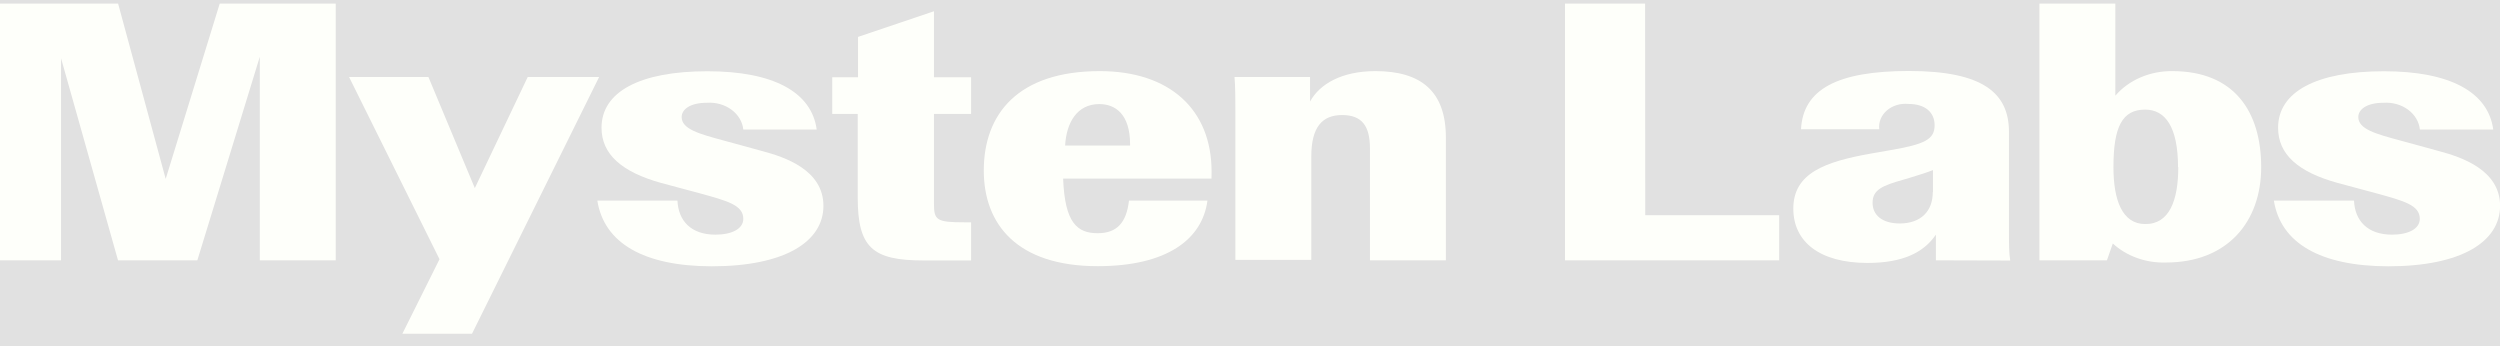 <svg opacity="0.15" width="166" height="23" viewBox="0 0 166 23" fill="none" xmlns="http://www.w3.org/2000/svg">
<rect x="0" y="0" width="166" height="23" fill="#333333" stroke="none"/>
<path d="M14.59 0.238H22.292V17.285H17.251V3.769L13.104 17.285H7.836L4.054 3.87V17.285H-0.003V0.238H7.842L11.002 11.88L14.59 0.238Z" fill="#FBFFDD"/>
<path d="M35.041 5.111H39.783L31.343 22.158H26.718L29.183 17.212L23.177 5.111H28.446L31.528 12.49L35.041 5.111Z" fill="#FBFFDD"/>
<path d="M39.662 13.319H44.983C45.041 14.656 45.878 15.581 47.506 15.581C48.597 15.581 49.355 15.192 49.355 14.532C49.355 13.616 48.302 13.341 46.442 12.829L43.892 12.146C41.285 11.418 39.941 10.245 39.941 8.482C39.941 6.091 42.491 4.731 46.974 4.731C51.342 4.731 53.891 6.105 54.229 8.601H49.355C49.303 8.089 49.02 7.615 48.569 7.282C48.117 6.949 47.533 6.785 46.943 6.824C45.794 6.824 45.262 7.282 45.262 7.772C45.262 8.578 46.442 8.894 48.065 9.334L50.641 10.039C52.1 10.429 54.676 11.28 54.676 13.667C54.676 16.053 52.1 17.683 47.253 17.683C42.744 17.674 40.11 16.14 39.662 13.319Z" fill="#FBFFDD"/>
<path d="M64.481 7.566H62.015V13.52C62.015 14.615 62.184 14.761 64.033 14.761H64.481V17.294H61.32C57.932 17.294 56.952 16.442 56.952 13.108V7.566H55.261V5.13H56.973V2.45L62.015 0.747V5.13H64.481V7.566Z" fill="#FBFFDD"/>
<path d="M80.443 11.857H70.592C70.702 14.825 71.545 15.485 72.889 15.485C74.148 15.485 74.796 14.802 74.964 13.319H80.175C79.838 15.874 77.509 17.674 72.889 17.674C67.531 17.674 65.323 14.894 65.323 11.322C65.323 7.571 67.594 4.722 73.026 4.722C77.651 4.722 80.449 7.255 80.449 11.395L80.443 11.857ZM70.724 9.664H75.038V9.59C75.038 7.548 74.032 6.911 72.994 6.911C71.508 6.911 70.808 8.152 70.724 9.664Z" fill="#FBFFDD"/>
<path d="M96.006 9.128V17.285H90.964V9.856C90.964 8.368 90.437 7.639 89.115 7.639C87.793 7.639 87.071 8.441 87.071 10.387V17.257H82.029V7.374C82.029 6.815 82.029 5.693 81.971 5.111H86.987V6.742C87.629 5.574 89.094 4.722 91.328 4.722C94.325 4.722 96.006 6.036 96.006 9.128Z" fill="#FBFFDD"/>
<path d="M109.245 14.29H118.138V17.285H103.914V0.238H109.235L109.245 14.29Z" fill="#FBFFDD"/>
<path d="M128.543 17.285V15.581C127.731 16.776 126.33 17.459 124.002 17.459C120.809 17.459 119.076 16.044 119.076 13.854C119.076 11.491 121.183 10.736 124.254 10.191L125.519 9.971C127.784 9.581 128.458 9.265 128.458 8.317C128.458 7.465 127.842 6.902 126.72 6.902C126.459 6.876 126.194 6.901 125.946 6.976C125.697 7.051 125.472 7.174 125.286 7.336C125.1 7.498 124.958 7.694 124.872 7.91C124.785 8.126 124.756 8.356 124.786 8.583H119.587C119.724 5.931 121.994 4.713 126.757 4.713C131.688 4.713 133.395 6.197 133.395 8.752V15.352C133.395 16.154 133.395 16.813 133.479 17.299L128.543 17.285ZM128.348 12.755V11.294C127.979 11.441 127.531 11.587 126.804 11.807L126.383 11.931C125.013 12.32 124.339 12.586 124.339 13.465C124.339 14.267 124.955 14.839 126.162 14.839C127.552 14.825 128.337 14.024 128.337 12.755H128.348Z" fill="#FBFFDD"/>
<path d="M150.143 11.102C150.143 14.729 147.898 17.431 143.821 17.431C143.163 17.452 142.507 17.35 141.898 17.131C141.29 16.913 140.741 16.585 140.291 16.167L139.901 17.285H135.418V0.238H140.459V6.353C140.897 5.84 141.468 5.425 142.125 5.142C142.783 4.858 143.508 4.714 144.242 4.722C148.367 4.722 150.143 7.424 150.143 11.102ZM144.621 11.102C144.621 8.4 143.757 7.278 142.44 7.278C140.923 7.278 140.333 8.4 140.333 11.102C140.333 13.291 140.918 14.876 142.44 14.876C144.052 14.894 144.637 13.291 144.637 11.102H144.621Z" fill="#FBFFDD"/>
<path d="M150.985 13.319H156.306C156.364 14.656 157.202 15.581 158.83 15.581C159.92 15.581 160.674 15.192 160.674 14.532C160.674 13.616 159.62 13.341 157.76 12.829L155.216 12.146C152.582 11.418 151.265 10.245 151.265 8.482C151.265 6.091 153.815 4.731 158.298 4.731C162.665 4.731 165.215 6.105 165.552 8.601H160.679C160.628 8.089 160.347 7.615 159.896 7.282C159.445 6.95 158.861 6.785 158.271 6.824C157.123 6.824 156.591 7.282 156.591 7.772C156.591 8.578 157.766 8.894 159.394 9.334L161.97 10.039C163.429 10.429 166.005 11.28 166.005 13.667C166.005 16.053 163.429 17.683 158.582 17.683C154.067 17.674 151.433 16.14 150.985 13.319Z" fill="#FBFFDD"/>
</svg>
